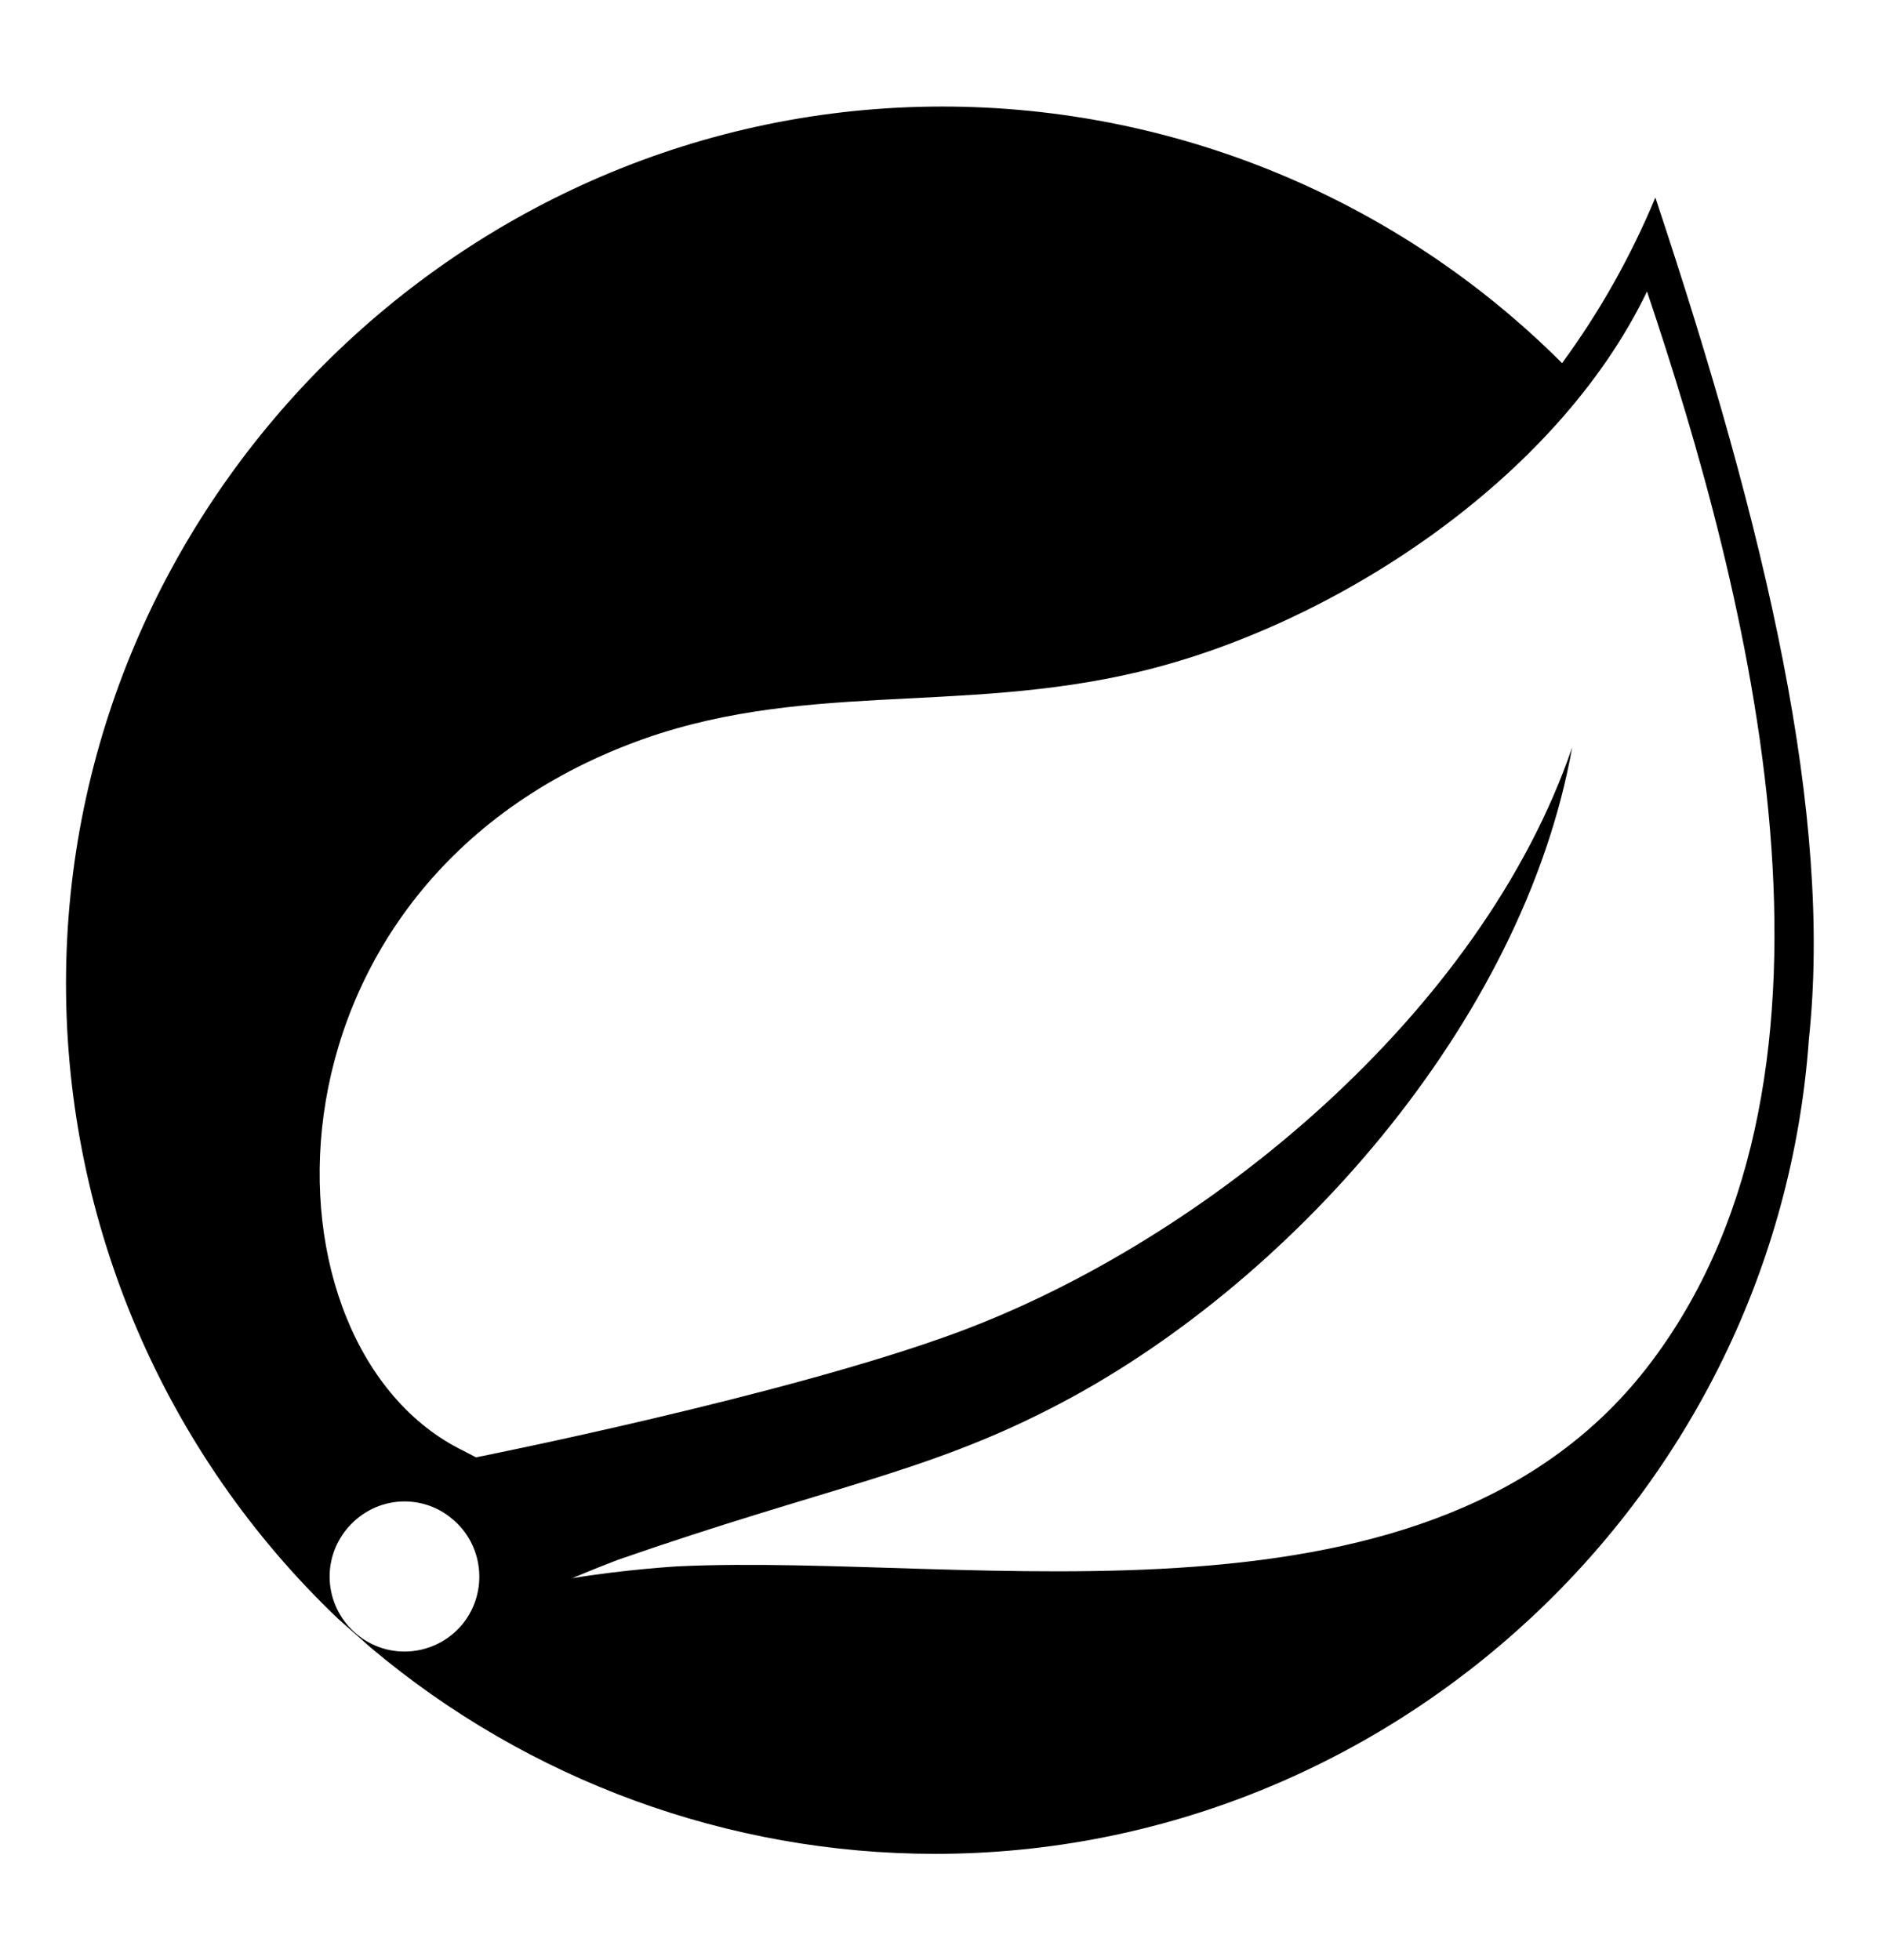<svg width="24" height="25" viewBox="0 0 14 13" fill="none" xmlns="http://www.w3.org/2000/svg">
<g clip-path="url(#clip0_16_99)">
<path d="M12.314 0.678C12.132 1.115 11.9 1.529 11.62 1.91C10.398 0.688 8.738 0.001 7.01 0.001C3.434 0.001 0.491 2.946 0.491 6.526C0.491 8.311 1.223 10.021 2.516 11.253L2.757 11.466C3.932 12.456 5.42 13.001 6.956 13.001C10.355 13.001 13.213 10.337 13.456 6.942C13.633 5.28 13.146 3.178 12.314 0.678ZM3.442 11.29C3.337 11.42 3.176 11.496 3.009 11.496C2.702 11.496 2.452 11.244 2.452 10.938C2.452 10.632 2.704 10.379 3.009 10.379C3.136 10.379 3.261 10.423 3.359 10.505C3.598 10.697 3.635 11.051 3.442 11.29ZM12.287 9.337C10.679 11.481 7.243 10.758 5.041 10.862C5.041 10.862 4.65 10.885 4.257 10.95C4.257 10.95 4.404 10.887 4.595 10.814C6.141 10.276 6.873 10.171 7.812 9.689C9.582 8.788 11.331 6.818 11.695 4.769C11.021 6.741 8.979 8.435 7.118 9.123C5.843 9.594 3.541 10.051 3.541 10.051L3.447 10.002C1.88 9.239 1.832 5.842 4.682 4.745C5.93 4.264 7.123 4.528 8.471 4.207C9.91 3.865 11.575 2.785 12.252 1.377C13.01 3.63 13.923 7.157 12.287 9.337Z" fill="currentColor"/>
</g>
<defs>
<clipPath id="clip0_16_99">
<rect width="13" height="13" fill="white" transform="translate(0.491)"/>
</clipPath>
</defs>
</svg>
